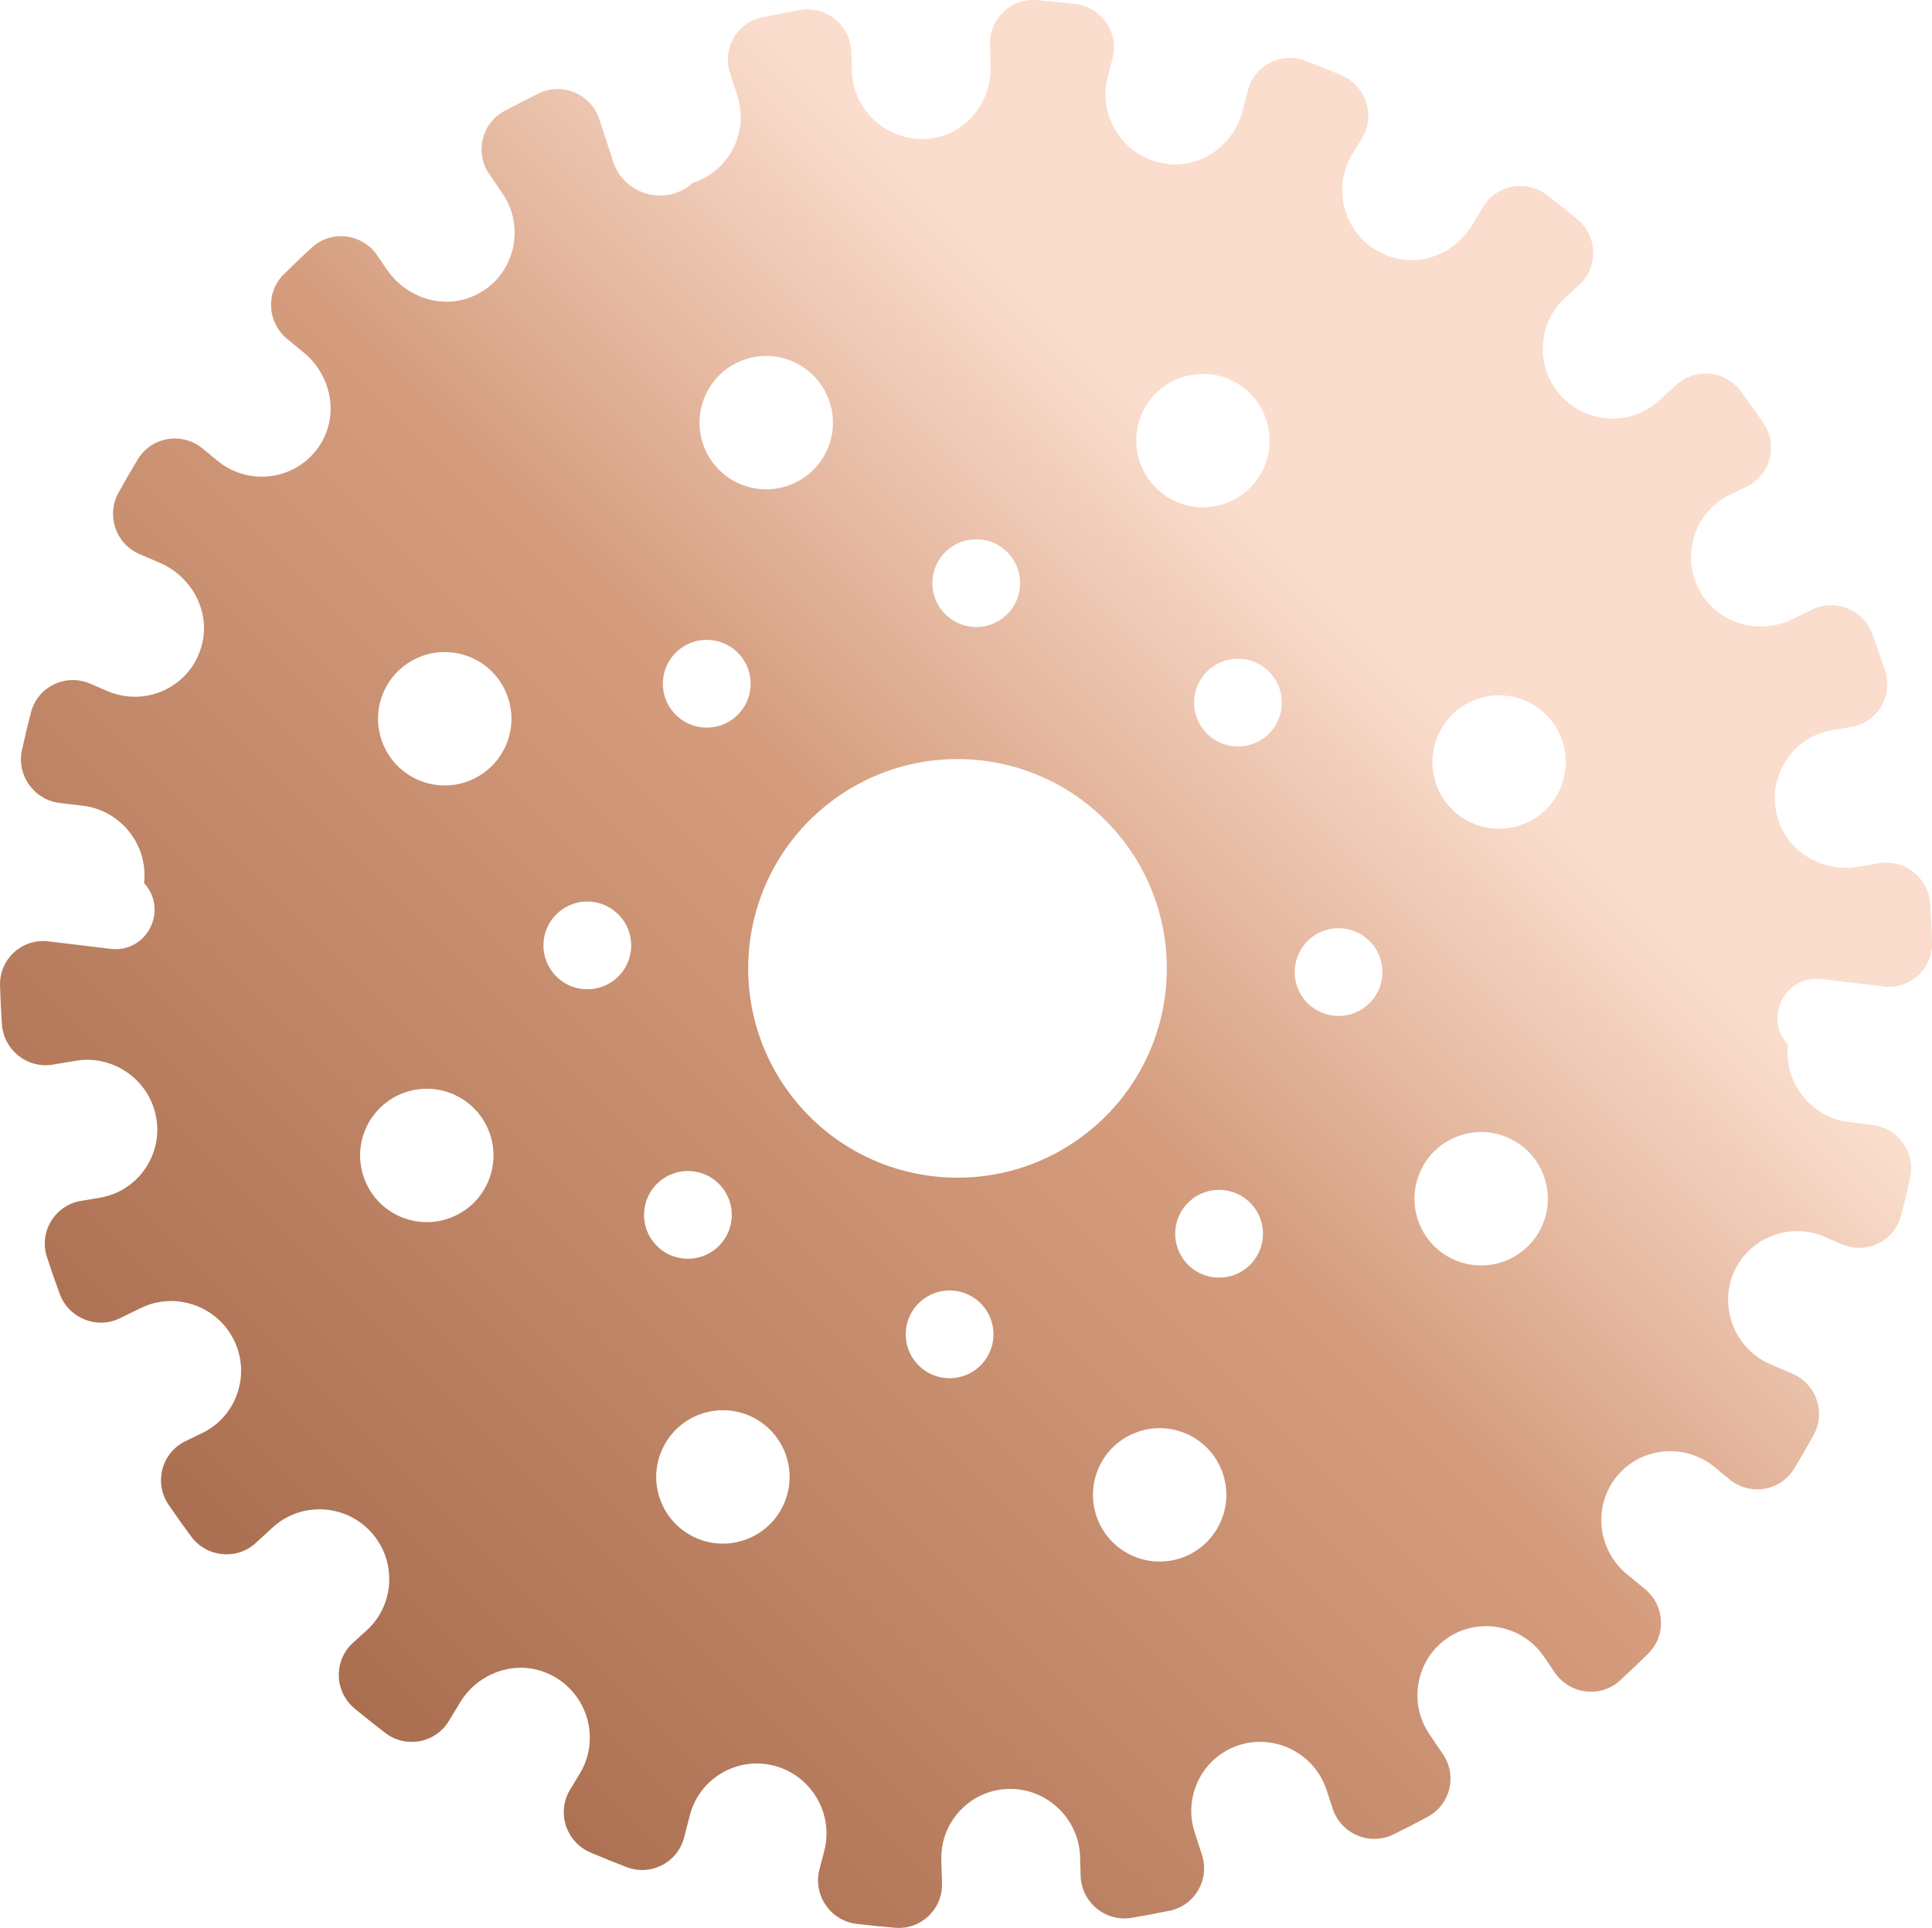 <?xml version="1.0" encoding="utf-8"?>
<!-- Generator: Adobe Illustrator 16.0.0, SVG Export Plug-In . SVG Version: 6.00 Build 0)  -->
<!DOCTYPE svg PUBLIC "-//W3C//DTD SVG 1.1//EN" "http://www.w3.org/Graphics/SVG/1.1/DTD/svg11.dtd">
<svg version="1.1" id="圖層_1" xmlns="http://www.w3.org/2000/svg" xmlns:xlink="http://www.w3.org/1999/xlink" x="0px" y="0px"
	 width="87.64px" height="87.462px" viewBox="0 0 87.64 87.462" enable-background="new 0 0 87.64 87.462" xml:space="preserve">
<linearGradient id="SVGID_1_" gradientUnits="userSpaceOnUse" x1="74.584" y1="12.968" x2="13.057" y2="74.495">
	<stop  offset="0.229" style="stop-color:#FADDCD"/>
	<stop  offset="0.491" style="stop-color:#D59D7E"/>
	<stop  offset="1" style="stop-color:#AA6F50"/>
</linearGradient>
<path fill="url(#SVGID_1_)" d="M12.868,12.449c-0.824,0.818-0.748,2.178,0.154,2.922l0.756,0.623
	c1.199,0.986,1.59,2.703,0.826,4.044c-0.984,1.731-3.258,2.085-4.737,0.866l-0.675-0.556c-0.93-0.766-2.318-0.537-2.938,0.487
	c-0.307,0.504-0.601,1.014-0.884,1.527c-0.563,1.023-0.114,2.316,0.964,2.778l0.91,0.39c1.426,0.611,2.283,2.15,1.93,3.656
	c-0.456,1.941-2.532,2.923-4.293,2.168l-0.797-0.342c-1.107-0.475-2.374,0.139-2.678,1.3c-0.148,0.569-0.285,1.142-0.41,1.716
	c-0.25,1.143,0.544,2.257,1.706,2.397l1.062,0.128c1.72,0.208,2.967,1.785,2.771,3.506c1.123,1.23,0.127,3.186-1.522,2.986
	l-2.815-0.34c-1.193-0.145-2.232,0.8-2.197,2.001c0.017,0.589,0.045,1.177,0.086,1.765c0.081,1.169,1.155,2.02,2.309,1.826
	l1.05-0.176c1.706-0.284,3.345,0.881,3.642,2.59s-0.856,3.341-2.563,3.625l-0.855,0.144c-1.182,0.198-1.912,1.398-1.541,2.543
	c0.182,0.562,0.375,1.12,0.58,1.676c0.407,1.101,1.676,1.616,2.726,1.104l0.964-0.468c1.553-0.755,3.45-0.097,4.215,1.463l0,0
	c0.766,1.56,0.121,3.453-1.432,4.208l-0.775,0.377c-1.077,0.523-1.438,1.885-0.759,2.881c0.332,0.486,0.675,0.969,1.028,1.444
	c0.7,0.942,2.059,1.08,2.92,0.294l0.786-0.719c1.274-1.163,3.276-1.065,4.448,0.219c1.172,1.283,1.088,3.285-0.186,4.449
	l-0.637,0.58c-0.883,0.807-0.845,2.216,0.084,2.982c0.457,0.379,0.92,0.746,1.389,1.104c0.936,0.711,2.276,0.459,2.88-0.541
	l0.506-0.837c0.798-1.321,2.437-1.94,3.877-1.366c1.86,0.742,2.55,2.945,1.564,4.576l-0.449,0.743
	c-0.619,1.025-0.185,2.372,0.923,2.846c0.545,0.233,1.093,0.454,1.645,0.665c1.095,0.418,2.305-0.203,2.602-1.332l0.271-1.039
	c0.439-1.673,2.168-2.673,3.844-2.223l0,0c1.675,0.451,2.687,2.189,2.248,3.861l-0.219,0.832c-0.304,1.16,0.492,2.332,1.685,2.475
	c0.585,0.071,1.171,0.13,1.757,0.177c1.168,0.093,2.152-0.844,2.118-2.015l-0.031-1.064c-0.051-1.732,1.323-3.182,3.054-3.221
	c1.731-0.038,3.189,1.348,3.24,3.079l0.025,0.864c0.035,1.2,1.125,2.103,2.307,1.906c0.58-0.096,1.158-0.204,1.734-0.324
	c1.145-0.238,1.826-1.418,1.463-2.534l-0.332-1.021c-0.536-1.651,0.372-3.432,2.018-3.957c1.646-0.525,3.434,0.396,3.97,2.047
	l0.27,0.829c0.372,1.145,1.669,1.704,2.747,1.181c0.527-0.256,1.051-0.523,1.569-0.803c1.028-0.553,1.347-1.878,0.686-2.848
	l-0.606-0.891c-0.979-1.437-0.611-3.404,0.817-4.374s3.398-0.587,4.377,0.849l0.487,0.717c0.676,0.99,2.071,1.172,2.951,0.369
	c0.006-0.005,0.011-0.01,0.017-0.016c0.437-0.398,0.862-0.804,1.278-1.217c0.825-0.817,0.749-2.178-0.153-2.922l-0.826-0.68
	c-1.342-1.105-1.544-3.102-0.448-4.436c1.095-1.335,3.088-1.523,4.43-0.418l0.675,0.556c0.929,0.766,2.317,0.537,2.938-0.487
	c0.306-0.504,0.6-1.014,0.884-1.527c0.563-1.022,0.114-2.315-0.965-2.778l-0.992-0.425c-1.596-0.686-2.352-2.547-1.679-4.139
	s2.528-2.335,4.124-1.65l0.797,0.342c1.107,0.475,2.375-0.139,2.678-1.3c0.148-0.569,0.286-1.142,0.411-1.716
	c0.25-1.143-0.544-2.256-1.706-2.396l-1.062-0.129c-1.721-0.208-2.968-1.785-2.771-3.506c-1.124-1.23-0.127-3.186,1.522-2.986
	l2.815,0.34c1.192,0.145,2.232-0.8,2.197-2c-0.017-0.59-0.046-1.178-0.086-1.766c-0.081-1.169-1.156-2.02-2.31-1.826l-0.96,0.16
	c-1.524,0.255-3.074-0.582-3.592-2.045c-0.667-1.888,0.541-3.84,2.423-4.154l0.856-0.144c1.182-0.197,1.912-1.398,1.541-2.543
	c-0.182-0.562-0.376-1.12-0.581-1.675c-0.407-1.102-1.675-1.616-2.726-1.105l-0.895,0.435c-1.37,0.666-3.063,0.31-3.975-0.922
	c-1.208-1.63-0.604-3.876,1.123-4.716l0.775-0.377c1.077-0.523,1.438-1.885,0.758-2.881c-0.332-0.486-0.674-0.968-1.028-1.444
	c-0.7-0.942-2.059-1.08-2.92-0.294l-0.786,0.719c-1.274,1.164-3.276,1.065-4.448-0.219c-1.172-1.283-1.088-3.285,0.187-4.449
	l0.636-0.58c0.883-0.807,0.845-2.216-0.083-2.982c-0.457-0.379-0.92-0.746-1.389-1.103c-0.936-0.712-2.276-0.46-2.88,0.54
	l-0.506,0.837c-0.798,1.321-2.437,1.94-3.877,1.366c-1.859-0.742-2.55-2.945-1.564-4.576l0.449-0.743
	c0.619-1.025,0.184-2.372-0.924-2.846c-0.544-0.233-1.092-0.454-1.644-0.665C58.12,2.34,56.909,2.96,56.613,4.09l-0.249,0.95
	c-0.393,1.496-1.787,2.553-3.328,2.407c-1.989-0.188-3.27-2.113-2.786-3.958l0.218-0.832c0.305-1.16-0.491-2.331-1.684-2.475
	c-0.586-0.07-1.172-0.129-1.758-0.177c-1.167-0.093-2.152,0.845-2.117,2.015l0.028,0.975c0.046,1.547-0.992,2.957-2.509,3.252
	c-1.959,0.379-3.727-1.109-3.783-3.021L38.62,2.363c-0.035-1.2-1.124-2.103-2.307-1.906c-0.579,0.097-1.157,0.204-1.734,0.324
	c-1.145,0.238-1.825,1.418-1.463,2.535l0.332,1.02c0.537,1.651-0.371,3.432-2.018,3.957c-1.192,1.089-3.119,0.57-3.62-0.974
	l-0.618-1.901c-0.372-1.145-1.67-1.705-2.747-1.182c-0.527,0.256-1.051,0.523-1.569,0.803c-1.028,0.553-1.348,1.878-0.686,2.849
	l0.606,0.89c1.079,1.584,0.521,3.816-1.293,4.641c-1.405,0.639-3.078,0.093-3.952-1.19l-0.438-0.642
	c-0.675-0.99-2.07-1.172-2.95-0.369c-0.006,0.005-0.012,0.01-0.017,0.016C13.71,11.63,13.284,12.037,12.868,12.449z M53.618,70.666
	c-1.574,0.56-3.305-0.263-3.864-1.838c-0.56-1.574,0.263-3.304,1.837-3.863c1.574-0.561,3.305,0.262,3.864,1.836
	S55.192,70.105,53.618,70.666z M68.487,51.649c1.509,0.718,2.15,2.522,1.434,4.031c-0.718,1.509-2.522,2.151-4.031,1.434
	c-1.51-0.717-2.151-2.522-1.434-4.031C65.173,51.574,66.978,50.931,68.487,51.649z M56.772,54.627
	c0.741,0.812,0.684,2.071-0.129,2.813c-0.812,0.741-2.07,0.685-2.813-0.128c-0.741-0.813-0.684-2.071,0.128-2.813
	C54.771,53.757,56.03,53.815,56.772,54.627z M26.733,40.9c1.098,0.051,1.948,0.981,1.898,2.08c-0.05,1.098-0.98,1.948-2.08,1.898
	c-1.098-0.051-1.947-0.98-1.898-2.08C24.704,41.701,25.635,40.85,26.733,40.9z M20.374,55.268c-1.574,0.56-3.304-0.263-3.863-1.837
	c-0.561-1.574,0.262-3.305,1.836-3.864s3.305,0.263,3.865,1.837C22.771,52.978,21.948,54.708,20.374,55.268z M29.735,56.457
	c-0.742-0.812-0.684-2.071,0.128-2.813s2.071-0.684,2.813,0.128c0.74,0.812,0.684,2.071-0.129,2.813
	C31.735,57.326,30.477,57.269,29.735,56.457z M31.495,69.734c-1.51-0.718-2.15-2.522-1.434-4.031
	c0.717-1.51,2.521-2.151,4.031-1.434c1.509,0.717,2.15,2.521,1.434,4.03S33.004,70.451,31.495,69.734z M42.985,62.521
	c-1.098-0.049-1.947-0.98-1.898-2.079c0.051-1.099,0.981-1.948,2.08-1.898s1.949,0.981,1.898,2.079
	C45.016,61.722,44.085,62.572,42.985,62.521z M62.709,44.189c-0.05,1.099-0.981,1.949-2.079,1.898
	c-1.1-0.049-1.949-0.98-1.898-2.079c0.049-1.099,0.98-1.948,2.078-1.898C61.909,42.16,62.759,43.091,62.709,44.189z M66.988,31.72
	c1.574-0.56,3.304,0.263,3.864,1.837c0.56,1.574-0.263,3.304-1.837,3.864c-1.574,0.56-3.305-0.263-3.864-1.837
	S65.414,32.281,66.988,31.72z M57.628,30.531c0.74,0.813,0.684,2.072-0.129,2.813c-0.812,0.741-2.07,0.685-2.813-0.128
	c-0.741-0.813-0.684-2.072,0.128-2.813C55.626,29.662,56.886,29.719,57.628,30.531z M50.447,37.529
	c3.536,3.873,3.263,9.879-0.61,13.414c-3.872,3.536-9.878,3.263-13.414-0.609c-3.535-3.873-3.263-9.879,0.61-13.414
	C40.905,33.383,46.911,33.656,50.447,37.529z M55.868,17.255c1.508,0.717,2.15,2.521,1.434,4.03
	c-0.718,1.509-2.522,2.151-4.031,1.435c-1.51-0.718-2.151-2.522-1.434-4.031C52.554,17.179,54.358,16.538,55.868,17.255z
	 M44.376,24.466c1.1,0.051,1.949,0.981,1.898,2.08c-0.049,1.098-0.98,1.948-2.078,1.898c-1.1-0.051-1.949-0.98-1.899-2.08
	C42.347,25.267,43.278,24.417,44.376,24.466z M33.531,29.675c0.741,0.813,0.685,2.072-0.128,2.813s-2.071,0.685-2.813-0.128
	c-0.742-0.813-0.685-2.071,0.127-2.813C31.53,28.806,32.79,28.864,33.531,29.675z M18.876,35.339
	c-1.51-0.718-2.151-2.522-1.434-4.031c0.717-1.51,2.521-2.151,4.031-1.434c1.509,0.717,2.15,2.521,1.434,4.031
	C22.189,35.415,20.385,36.056,18.876,35.339z M33.744,16.324c1.574-0.561,3.305,0.262,3.864,1.836
	c0.561,1.574-0.262,3.305-1.836,3.864c-1.575,0.56-3.305-0.263-3.865-1.837C31.348,18.613,32.17,16.882,33.744,16.324z"/>
</svg>
